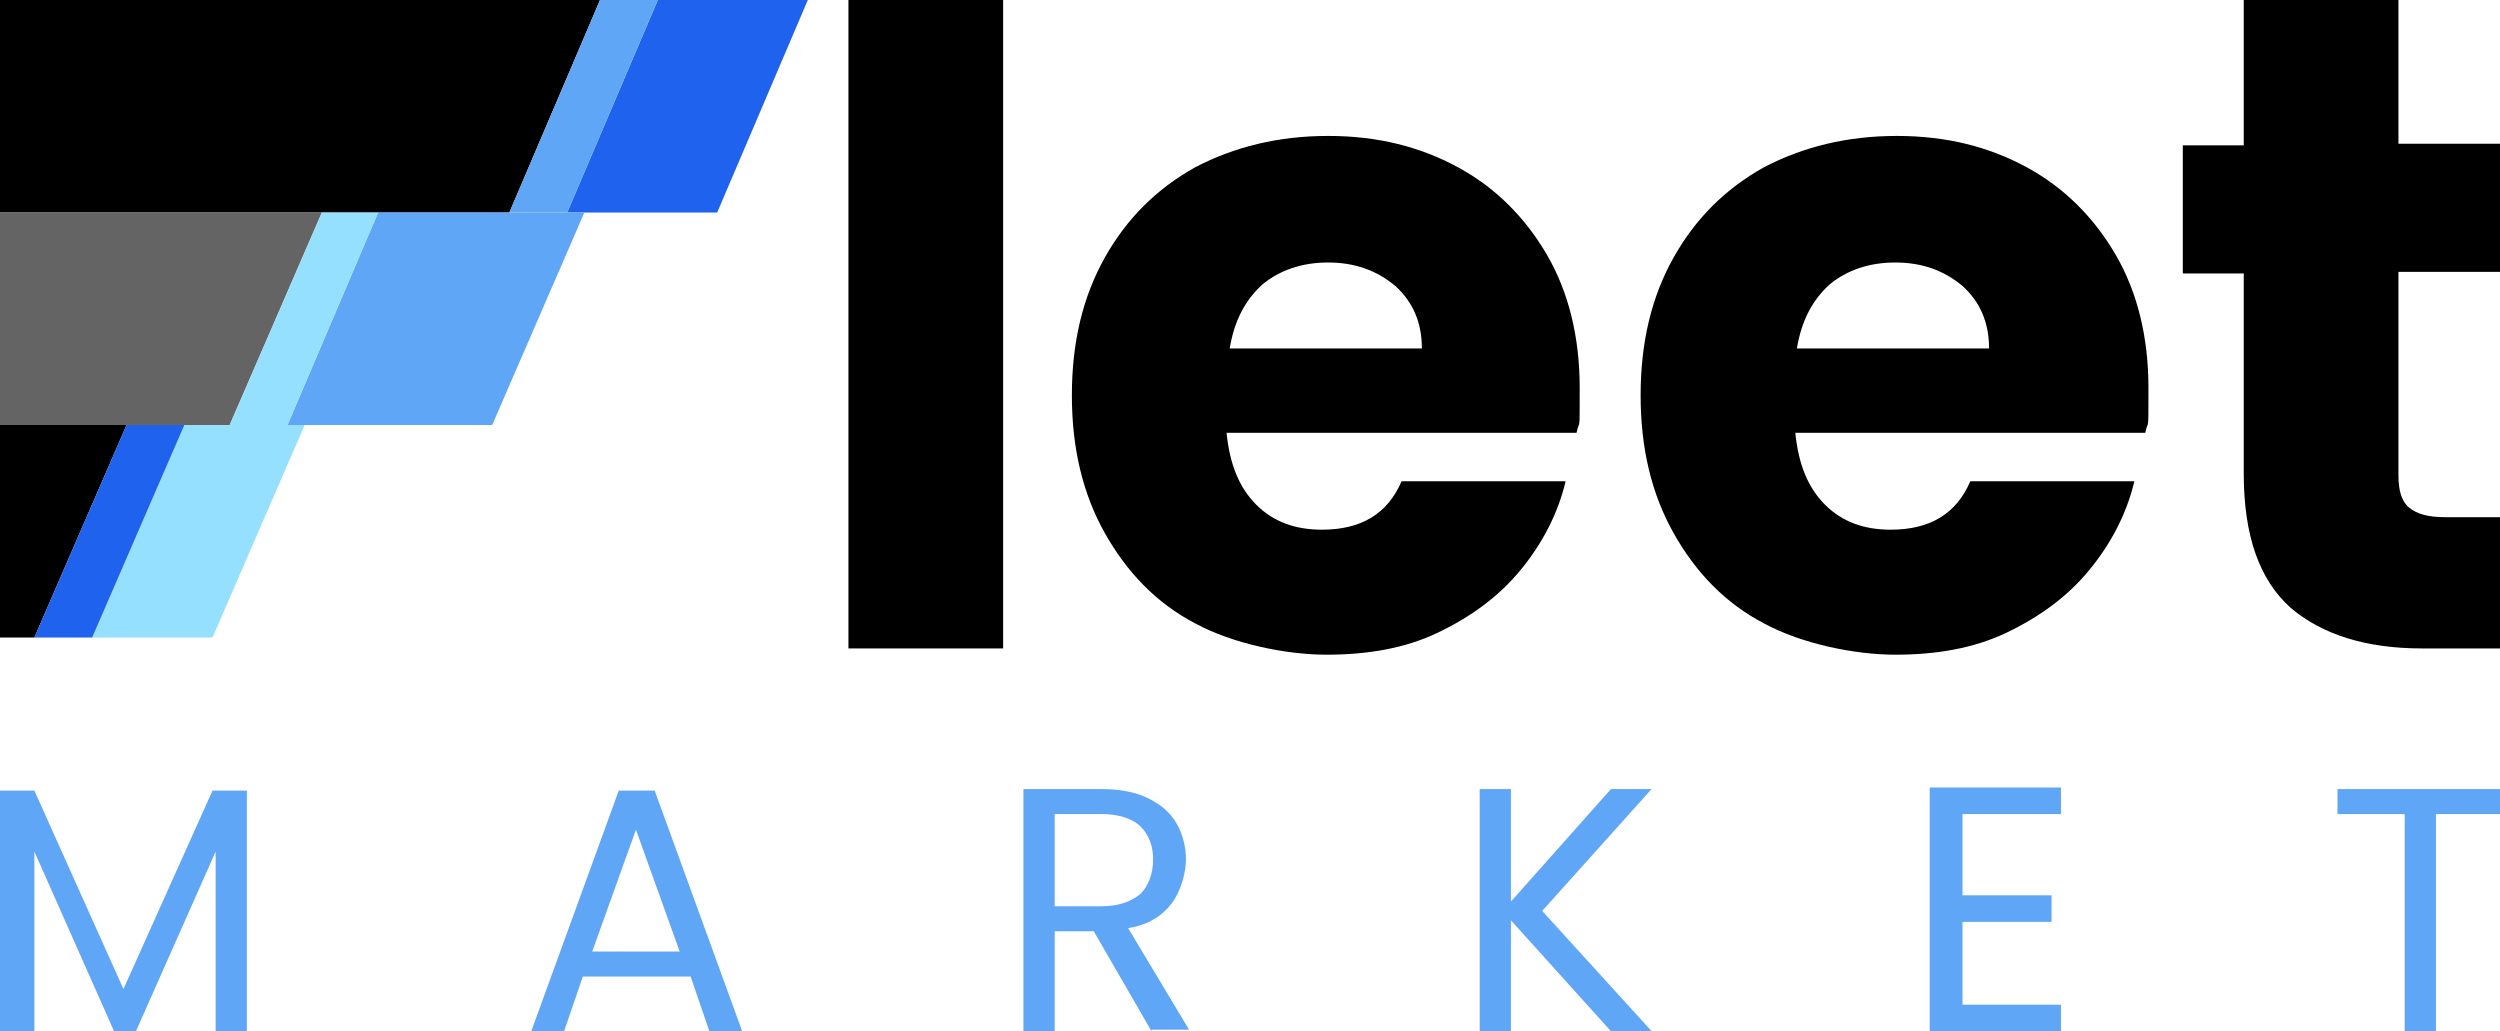 <?xml version="1.0" encoding="UTF-8"?>
<svg id="Calque_1" xmlns="http://www.w3.org/2000/svg" version="1.1" viewBox="0 0 160 66">
  <!-- Generator: Adobe Illustrator 29.5.1, SVG Export Plug-In . SVG Version: 2.1.0 Build 141)  -->
  <defs>
    <style>
      .st0 {
        fill: #646464;
      }

      .st1 {
        fill: #5fa6f6;
      }

      .st2 {
        fill: #1f62ee;
      }

      .st3 {
        fill: #95e0ff;
      }
    </style>
  </defs>
  <g>
    <path class="st1" d="M15.8,50.6v15.4h-2v-11.5l-5.1,11.5h-1.4l-5.1-11.5v11.5H0v-15.4h2.2l5.7,12.7,5.7-12.7h2.2Z"/>
    <path class="st1" d="M44.1,62.5h-6.8l-1.2,3.5h-2.1l5.6-15.4h2.3l5.6,15.4h-2.1l-1.2-3.5ZM43.5,60.9l-2.8-7.8-2.8,7.8h5.6Z"/>
    <path class="st1" d="M73.7,66l-3.7-6.4h-2.5v6.4h-2v-15.5h5c1.2,0,2.2.2,3,.6.8.4,1.4.9,1.8,1.6s.6,1.5.6,2.3-.3,2-.9,2.8c-.6.8-1.5,1.4-2.8,1.6l3.9,6.5h-2.4ZM67.5,58h3c1.1,0,1.9-.3,2.5-.8.5-.5.8-1.3.8-2.2s-.3-1.6-.8-2.1-1.4-.8-2.5-.8h-3v5.9Z"/>
    <path class="st1" d="M103.1,66l-6.4-7.1v7.1h-2v-15.5h2v7.2l6.4-7.2h2.6l-7,7.8,7.1,7.8h-2.7Z"/>
    <path class="st1" d="M125.6,52.1v5.2h5.7v1.7h-5.7v5.3h6.3v1.7h-8.4v-15.6h8.4v1.7h-6.3Z"/>
    <path class="st1" d="M160,50.5v1.6h-4.1v13.9h-2v-13.9h-4.3v-1.6h10.4Z"/>
  </g>
  <path d="M64.2,0v41.5h-9.9V0h9.9Z"/>
  <path d="M100.9,27.7h-22.4c.2,2,.8,3.5,1.9,4.6,1.1,1.1,2.5,1.6,4.2,1.6,2.5,0,4.2-1,5.1-3.1h10.5c-.5,2.1-1.5,4-2.9,5.7-1.4,1.7-3.2,3-5.3,4-2.1,1-4.5,1.4-7.1,1.4s-6-.7-8.4-2c-2.5-1.3-4.4-3.3-5.8-5.8-1.4-2.5-2.1-5.4-2.1-8.8s.7-6.3,2.1-8.8c1.4-2.5,3.3-4.4,5.8-5.8,2.5-1.3,5.3-2,8.5-2s5.9.7,8.3,2c2.4,1.3,4.3,3.2,5.7,5.6,1.4,2.4,2.1,5.3,2.1,8.5s0,1.9-.2,2.9ZM91,22.3c0-1.7-.6-3-1.7-4-1.2-1-2.6-1.5-4.3-1.5s-3.1.5-4.2,1.4c-1.1,1-1.8,2.3-2.1,4.1h12.4Z"/>
  <path d="M137.3,27.7h-22.4c.2,2,.8,3.5,1.9,4.6,1.1,1.1,2.5,1.6,4.2,1.6,2.5,0,4.2-1,5.1-3.1h10.5c-.5,2.1-1.5,4-2.9,5.7-1.4,1.7-3.2,3-5.3,4-2.1,1-4.5,1.4-7.1,1.4s-6-.7-8.4-2c-2.5-1.3-4.4-3.3-5.8-5.8-1.4-2.5-2.1-5.4-2.1-8.8s.7-6.3,2.1-8.8c1.4-2.5,3.3-4.4,5.8-5.8,2.5-1.3,5.3-2,8.5-2s5.9.7,8.3,2c2.4,1.3,4.3,3.2,5.7,5.6,1.4,2.4,2.1,5.3,2.1,8.5s0,1.9-.2,2.9ZM127.3,22.3c0-1.7-.6-3-1.7-4-1.2-1-2.6-1.5-4.3-1.5s-3.1.5-4.2,1.4c-1.1,1-1.8,2.3-2.1,4.1h12.4Z"/>
  <path d="M160,33.1v8.4h-5c-3.6,0-6.4-.9-8.4-2.6-2-1.8-3-4.6-3-8.6v-12.8h-3.9v-8.2h3.9V0h9.9v9.2h6.5v8.2h-6.5v13c0,1,.2,1.7.7,2.1.5.4,1.2.6,2.3.6h3.5Z"/>
  <polygon points="0 0 0 13.6 20.6 13.6 24.2 13.6 32.5 13.6 32.6 13.6 38.4 0 0 0"/>
  <polygon class="st2" points="42.1 0 36.3 13.6 45.9 13.6 51.7 0 42.1 0"/>
  <polygon class="st0" points="0 13.6 0 27.2 8.1 27.2 11.8 27.2 14.7 27.2 14.7 27.2 20.6 13.6 0 13.6"/>
  <polygon class="st1" points="18.4 27.2 31.5 27.2 37.4 13.6 24.2 13.6 18.4 27.2"/>
  <polygon class="st3" points="20.6 13.6 14.7 27.2 18.4 27.2 24.2 13.6 20.6 13.6"/>
  <polygon class="st1" points="38.4 0 32.6 13.6 36.3 13.6 42.1 0 38.4 0"/>
  <polygon points="0 27.2 0 40.8 2.2 40.8 8.1 27.2 0 27.2"/>
  <polygon class="st3" points="5.9 40.8 13.6 40.8 19.5 27.2 11.8 27.2 5.9 40.8"/>
  <polygon class="st2" points="8.1 27.2 2.2 40.8 5.9 40.8 11.8 27.2 8.1 27.2"/>
</svg>